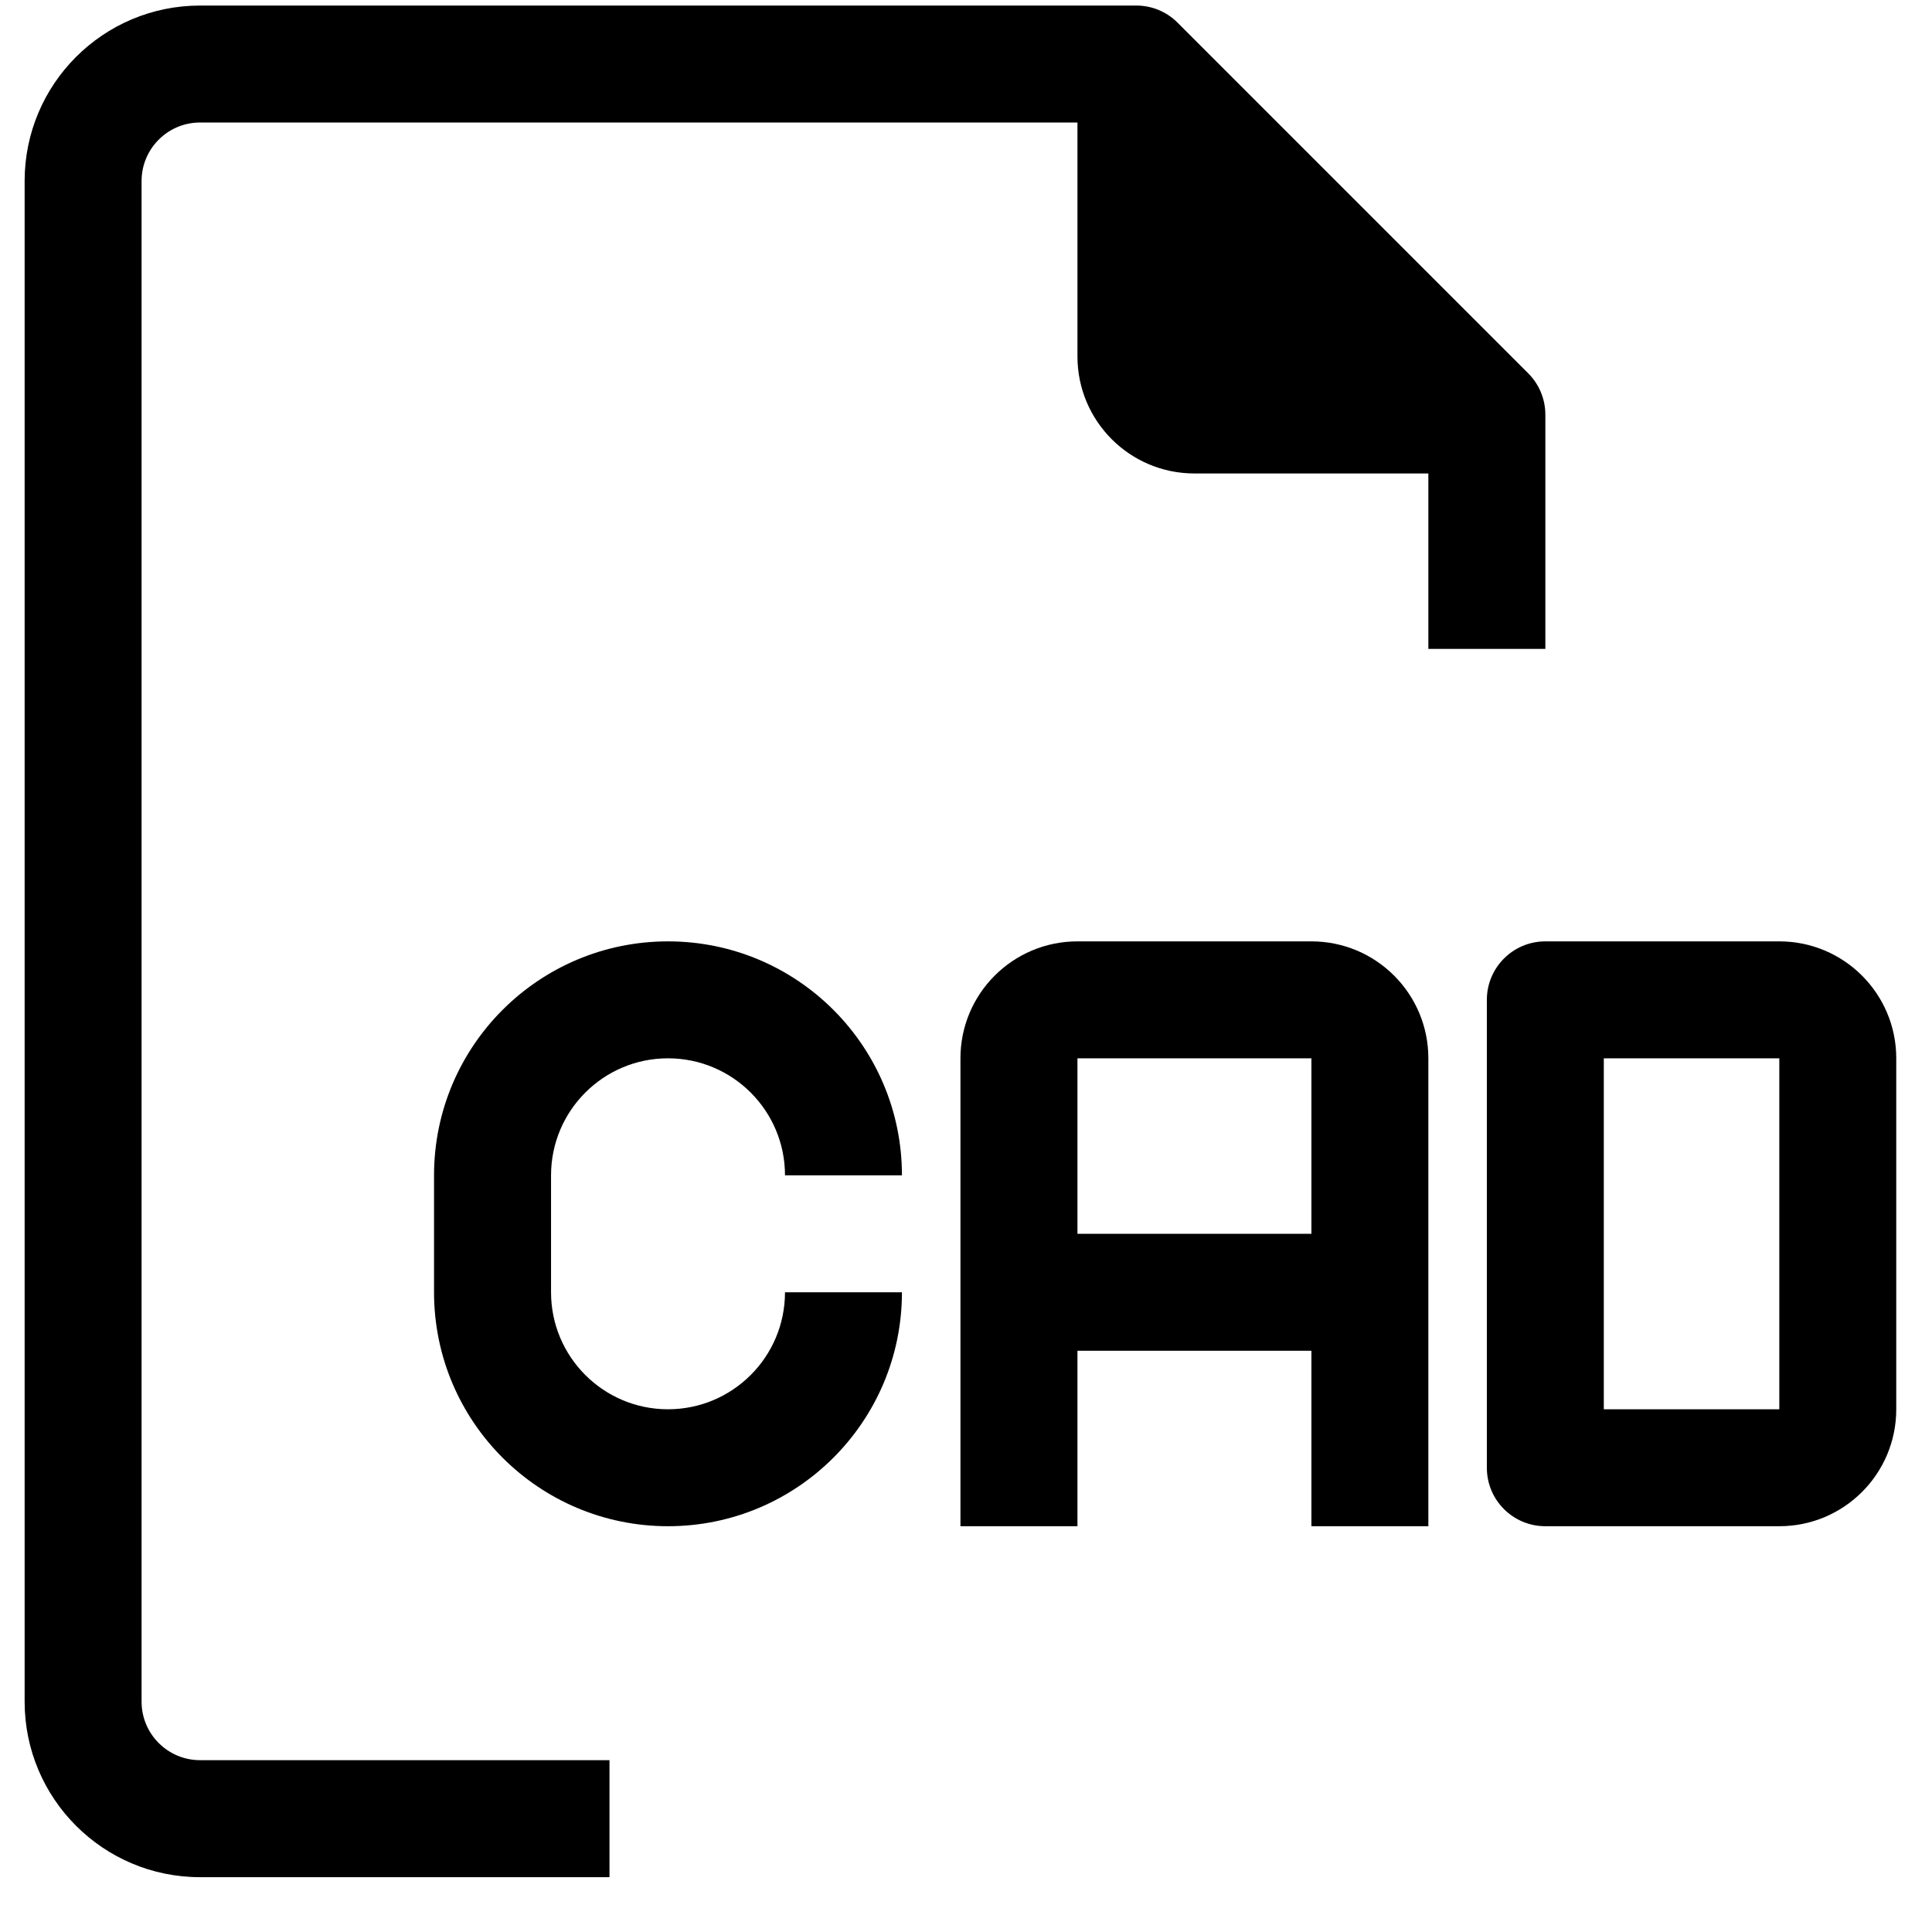 <svg width="32" height="32" viewBox="0 0 32 32" xmlns="http://www.w3.org/2000/svg">
<path d="M29.471 15.592H25.596C25.06 15.592 24.627 16.026 24.627 16.561V24.311C24.627 24.846 25.06 25.279 25.596 25.279H29.471C30.541 25.279 31.408 24.412 31.408 23.342V17.529C31.408 16.459 30.541 15.592 29.471 15.592ZM29.471 23.342H26.564V17.529H29.471V23.342Z"/>
<path d="M11.064 17.529C12.134 17.529 13.002 18.397 13.002 19.467H14.939C14.939 17.327 13.204 15.592 11.064 15.592C8.924 15.592 7.189 17.327 7.189 19.467V21.404C7.189 23.544 8.924 25.279 11.064 25.279C13.204 25.279 14.939 23.544 14.939 21.404H13.002C13.002 22.474 12.134 23.342 11.064 23.342C9.994 23.342 9.127 22.474 9.127 21.404V19.467C9.127 18.397 9.994 17.529 11.064 17.529Z"/>
<path d="M25.596 10.748V6.873C25.597 6.615 25.496 6.368 25.314 6.185L19.502 0.373C19.319 0.191 19.072 0.09 18.814 0.092H3.314C1.709 0.092 0.408 1.393 0.408 2.998V28.185C0.408 29.79 1.709 31.092 3.314 31.092H10.095V29.154H3.314C2.779 29.154 2.345 28.72 2.345 28.185V2.998C2.345 2.463 2.779 2.029 3.314 2.029H17.846V5.904C17.846 6.974 18.713 7.842 19.783 7.842H23.658V10.748H25.596Z"/>
<path d="M21.721 15.592H17.846C16.775 15.592 15.908 16.459 15.908 17.529V25.279H17.846V22.373H21.721V25.279H23.658V17.529C23.658 16.459 22.791 15.592 21.721 15.592ZM21.721 20.436H17.846V17.529H21.721V20.436Z"/>
</svg>
